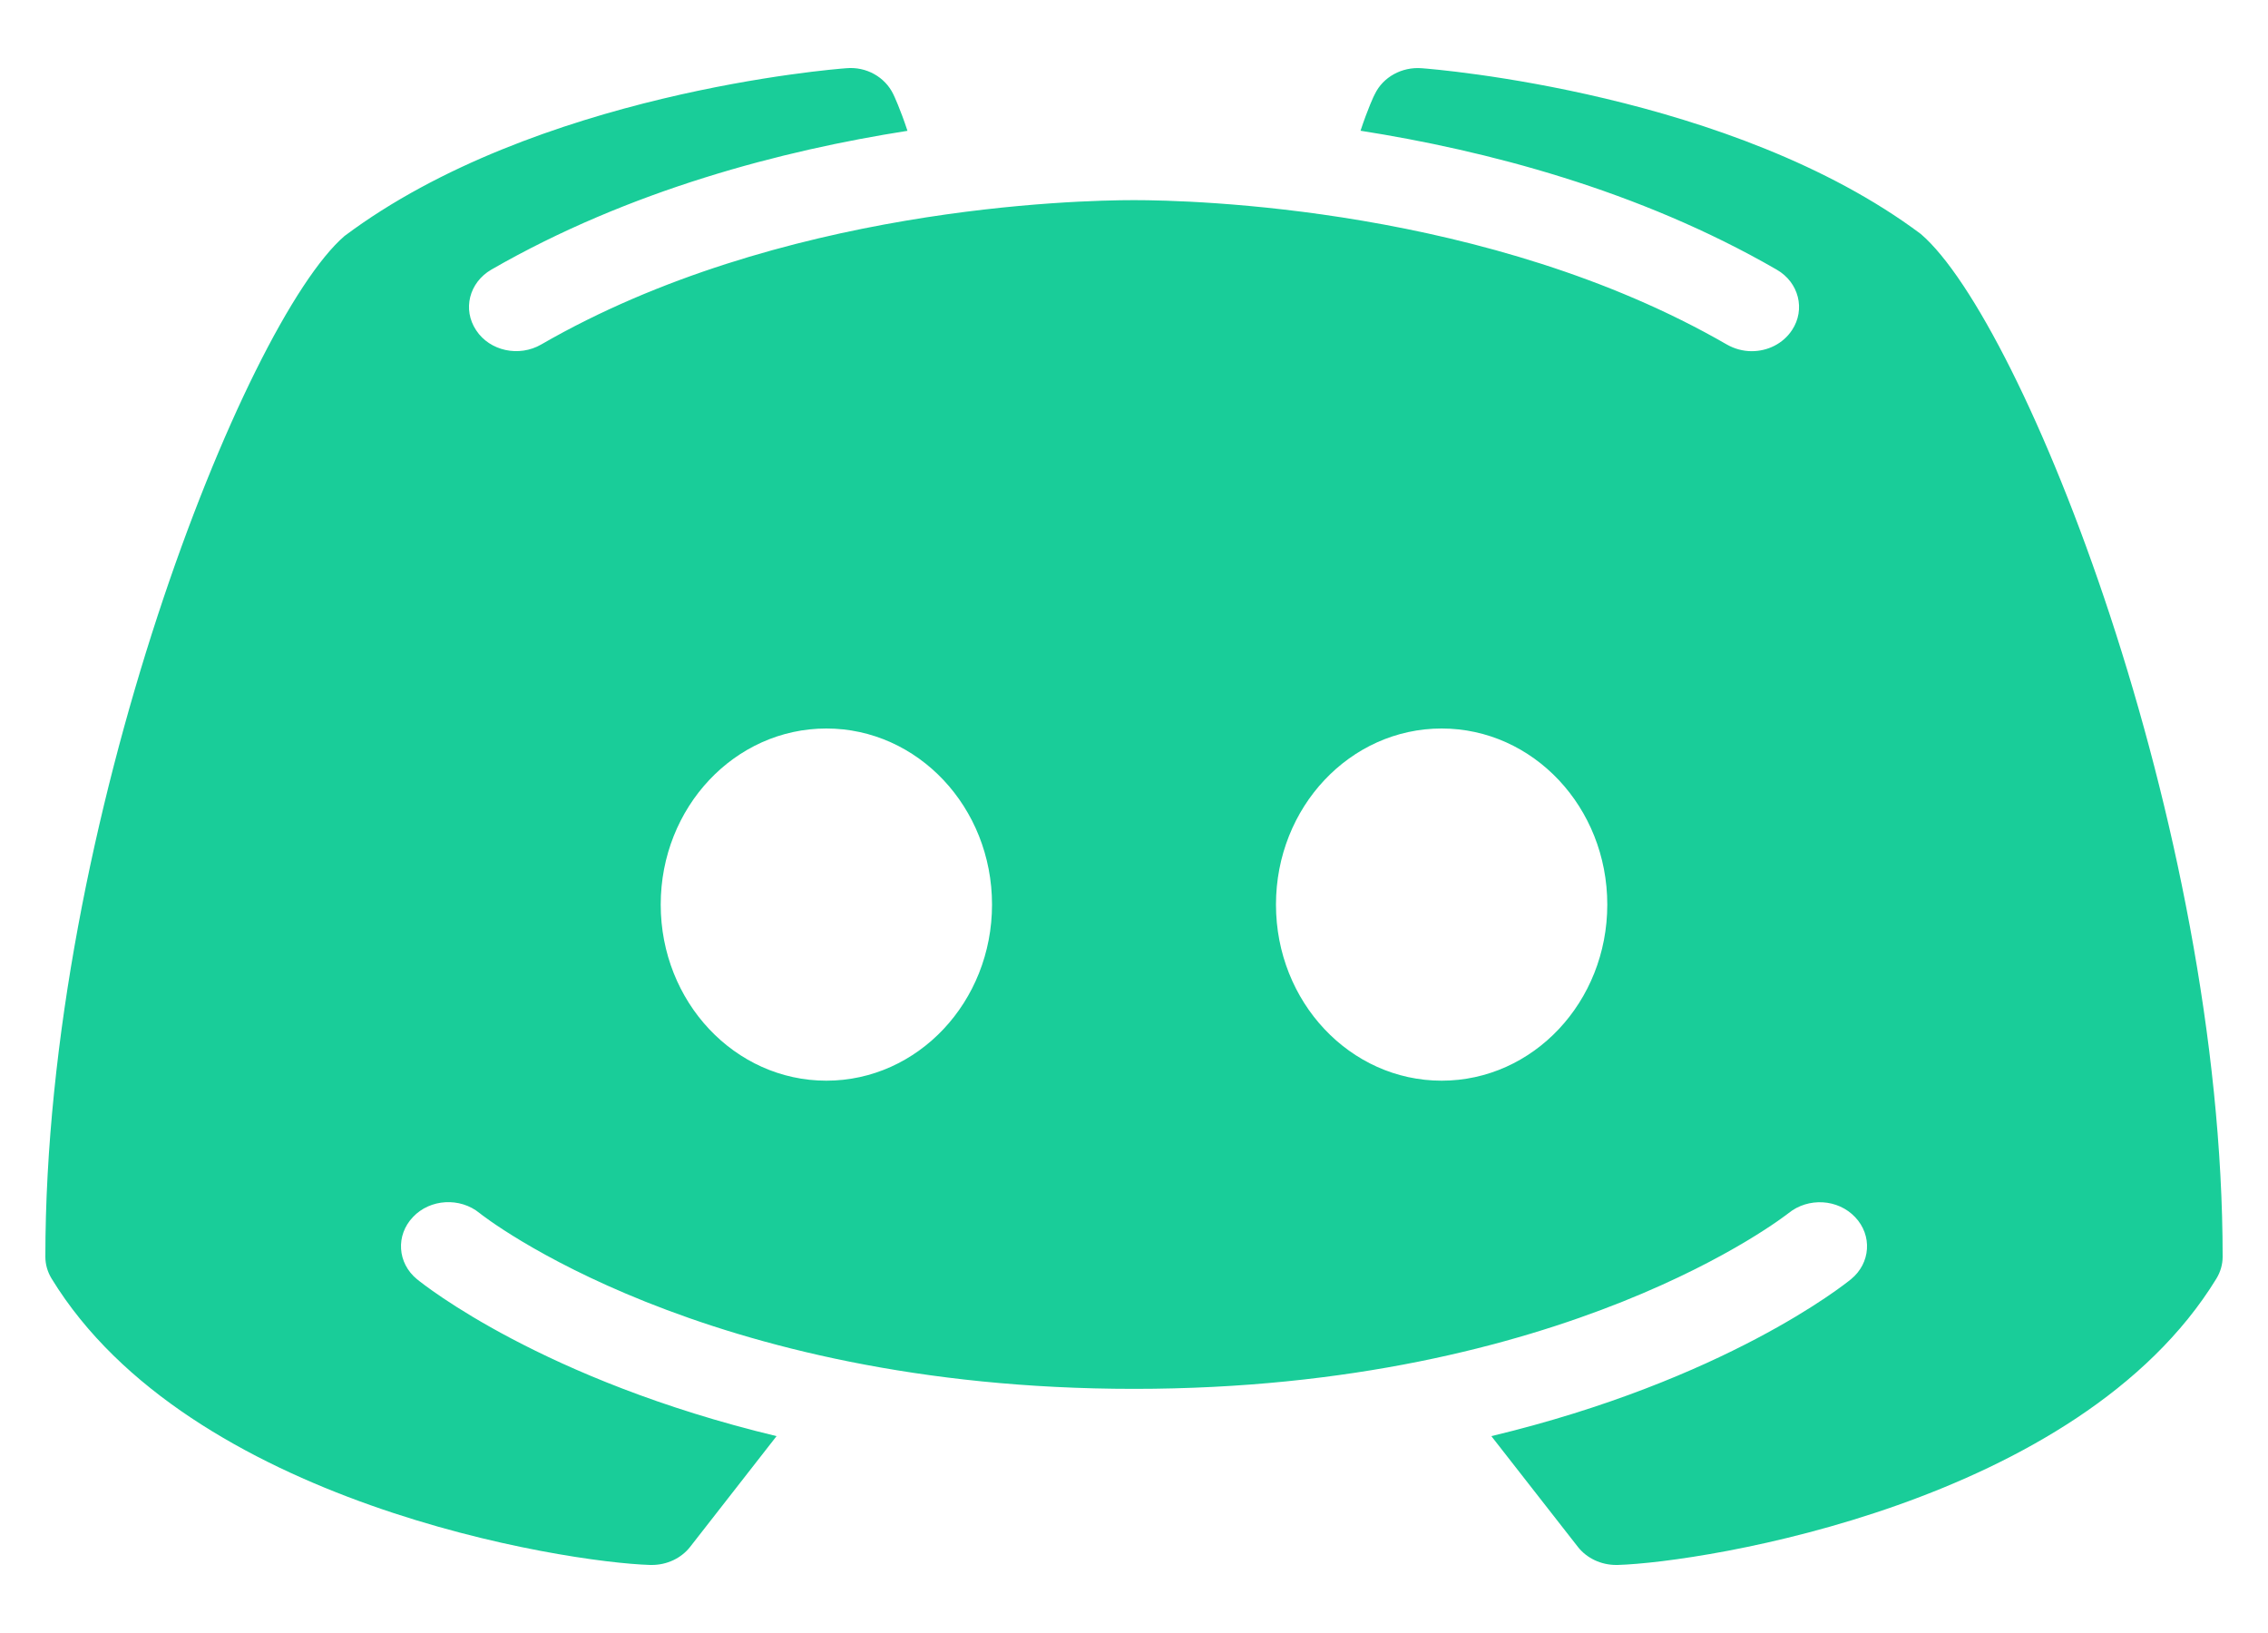 <svg width="25" height="18" viewBox="0 0 25 18" fill="none" xmlns="http://www.w3.org/2000/svg">
<path d="M21.174 2.58C19.097 1.025 15.812 0.762 15.671 0.752C15.453 0.735 15.245 0.849 15.155 1.037C15.147 1.048 15.076 1.202 14.997 1.441C16.37 1.657 18.058 2.091 19.584 2.972C19.829 3.112 19.904 3.412 19.753 3.639C19.654 3.789 19.484 3.871 19.309 3.871C19.215 3.871 19.12 3.846 19.034 3.797C16.409 2.282 13.132 2.206 12.5 2.206C11.868 2.206 8.589 2.282 5.966 3.797C5.721 3.939 5.399 3.869 5.249 3.641C5.096 3.412 5.171 3.114 5.416 2.972C6.942 2.093 8.63 1.657 10.003 1.442C9.924 1.202 9.853 1.05 9.846 1.037C9.755 0.849 9.549 0.732 9.329 0.752C9.188 0.762 5.903 1.025 3.798 2.601C2.699 3.547 0.5 9.074 0.5 13.853C0.5 13.938 0.524 14.02 0.569 14.094C2.086 16.573 6.225 17.222 7.168 17.25C7.173 17.25 7.179 17.25 7.185 17.25C7.352 17.25 7.509 17.176 7.607 17.051L8.56 15.83C5.986 15.212 4.672 14.162 4.596 14.1C4.38 13.923 4.36 13.616 4.552 13.415C4.741 13.214 5.071 13.195 5.287 13.372C5.318 13.398 7.739 15.309 12.5 15.309C17.269 15.309 19.69 13.39 19.715 13.372C19.931 13.197 20.259 13.214 20.45 13.417C20.64 13.618 20.62 13.923 20.404 14.1C20.328 14.162 19.014 15.212 16.439 15.83L17.393 17.051C17.491 17.176 17.648 17.25 17.815 17.25C17.821 17.25 17.828 17.25 17.831 17.25C18.775 17.222 22.914 16.573 24.431 14.094C24.476 14.02 24.5 13.938 24.5 13.853C24.5 9.074 22.301 3.547 21.174 2.58ZM9.109 11.912C8.1 11.912 7.283 11.044 7.283 9.971C7.283 8.898 8.1 8.03 9.109 8.03C10.117 8.03 10.935 8.898 10.935 9.971C10.935 11.044 10.117 11.912 9.109 11.912ZM15.891 11.912C14.882 11.912 14.065 11.044 14.065 9.971C14.065 8.898 14.882 8.03 15.891 8.03C16.9 8.03 17.717 8.898 17.717 9.971C17.717 11.044 16.9 11.912 15.891 11.912Z" fill="#19CD99"/>
</svg>
